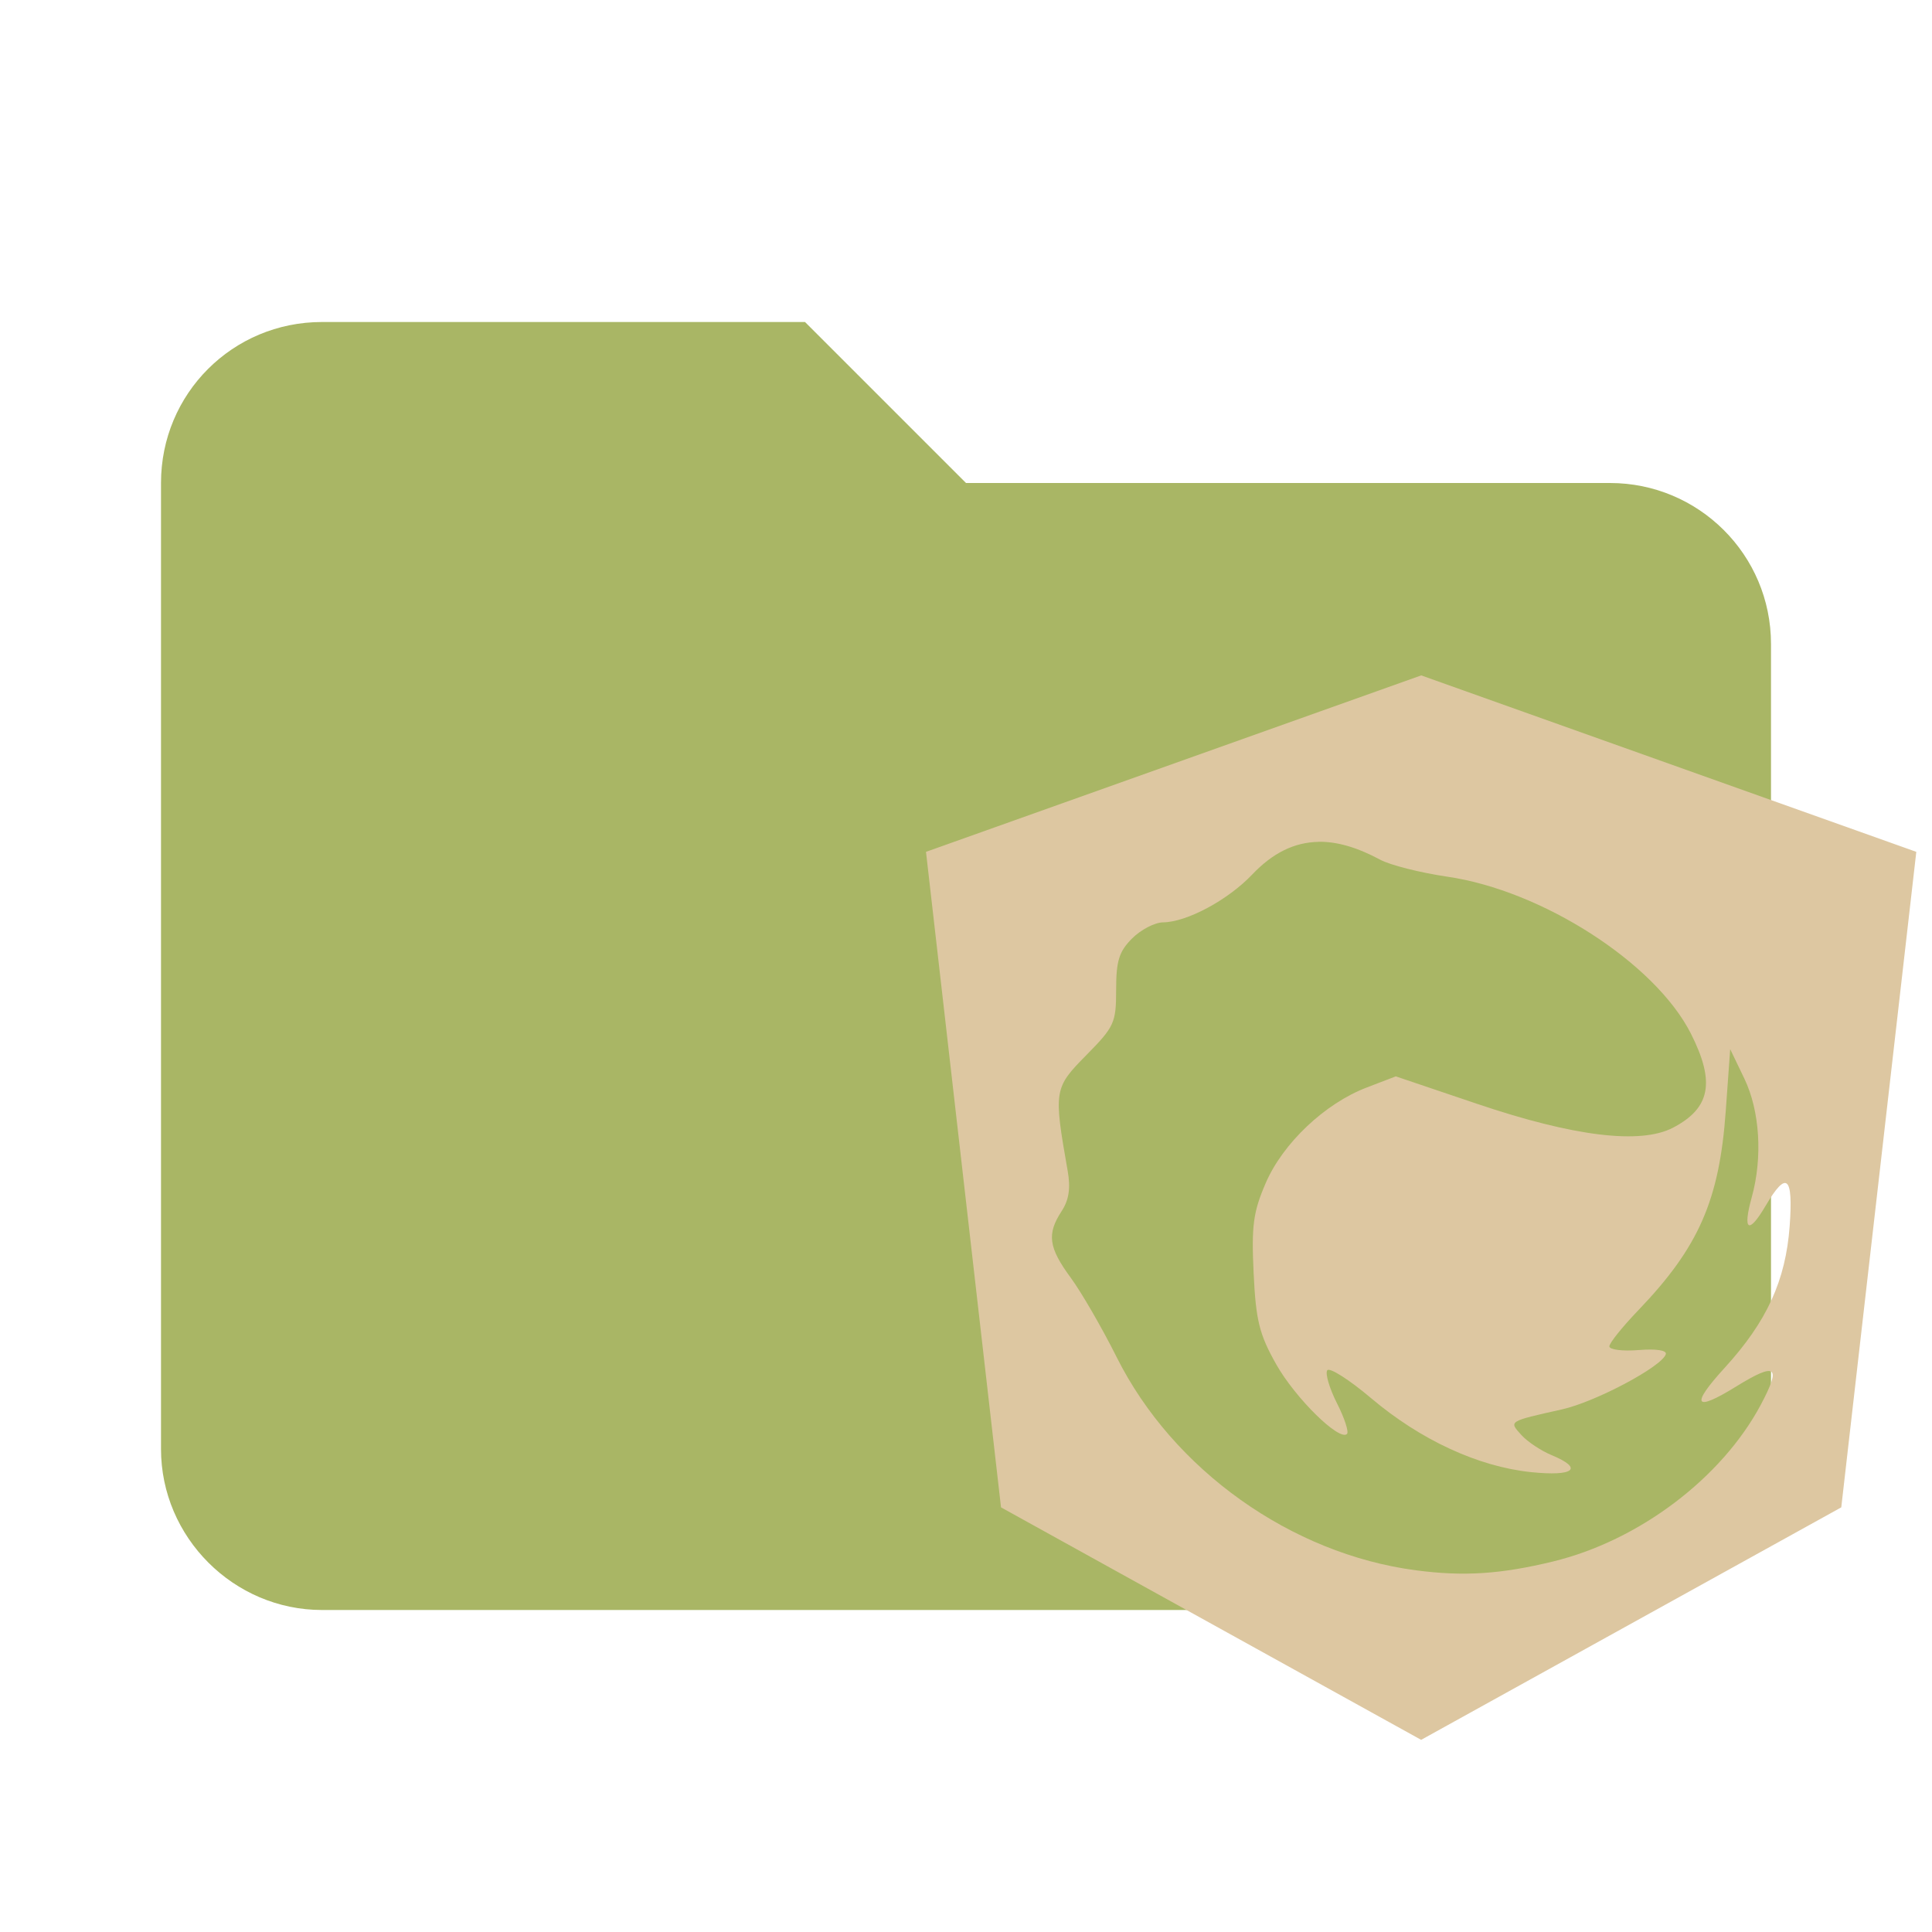 <svg clip-rule="evenodd" fill-rule="evenodd" stroke-linejoin="round" stroke-miterlimit="1.414" version="1.1" viewBox="0 0 24 24" xml:space="preserve" xmlns="http://www.w3.org/2000/svg"><path d="m10 4h-6c-1.11 0-2 .89-2 2v12c0 1.097.903 2 2 2h16c1.097 0 2-.903 2-2v-10c0-1.11-.9-2-2-2h-8l-2-2z" fill="#a9b665" fill-rule="nonzero"/><path d="m17.655 8.39-6.152 2.192l.932 8.143 5.219 2.888 5.219-2.888.932-8.143zm-1.278 2.067c.234-.004.487.071.769.223.124.067.498.161.83.21 1.182.171 2.586 1.074 3.029 1.95.305.603.243.927-.225 1.17-.404.209-1.23.108-2.429-.297l-1.012-.342-.36.138c-.522.199-1.044.694-1.257 1.19-.154.358-.177.526-.149 1.116.028.59.071.761.28 1.132.238.422.786.96.88.866.025-.025-.031-.197-.124-.38-.093-.183-.148-.368-.122-.41.026-.042.272.114.547.347.612.517 1.326.848 1.982.917.538.056.661-.044.258-.211-.13-.054-.299-.166-.375-.25-.157-.173-.166-.168.504-.318.417-.093 1.241-.531 1.29-.685.016-.049-.118-.07-.338-.052-.2.016-.363-.005-.363-.046 0-.041.163-.244.363-.452.748-.781 1.004-1.365 1.083-2.474l.055-.766.175.364c.194.402.23.981.092 1.479-.115.416-.038.462.173.103.261-.443.344-.372.299.251-.05.678-.283 1.187-.808 1.762-.428.469-.377.553.141.233.5-.308.566-.26.309.224-.487.914-1.516 1.69-2.584 1.949-.648.157-1.107.187-1.7.109-1.551-.203-3.018-1.248-3.718-2.647-.182-.364-.439-.808-.572-.989-.274-.373-.298-.541-.113-.824.092-.141.114-.286.076-.502-.176-.999-.171-1.03.231-1.437.349-.354.371-.401.371-.813 0-.358.036-.475.198-.637.109-.109.282-.199.384-.2.296-.003.807-.277 1.109-.595.253-.266.521-.4.823-.405z" fill="#ddc7a1" stroke-width=".696"/></svg>
